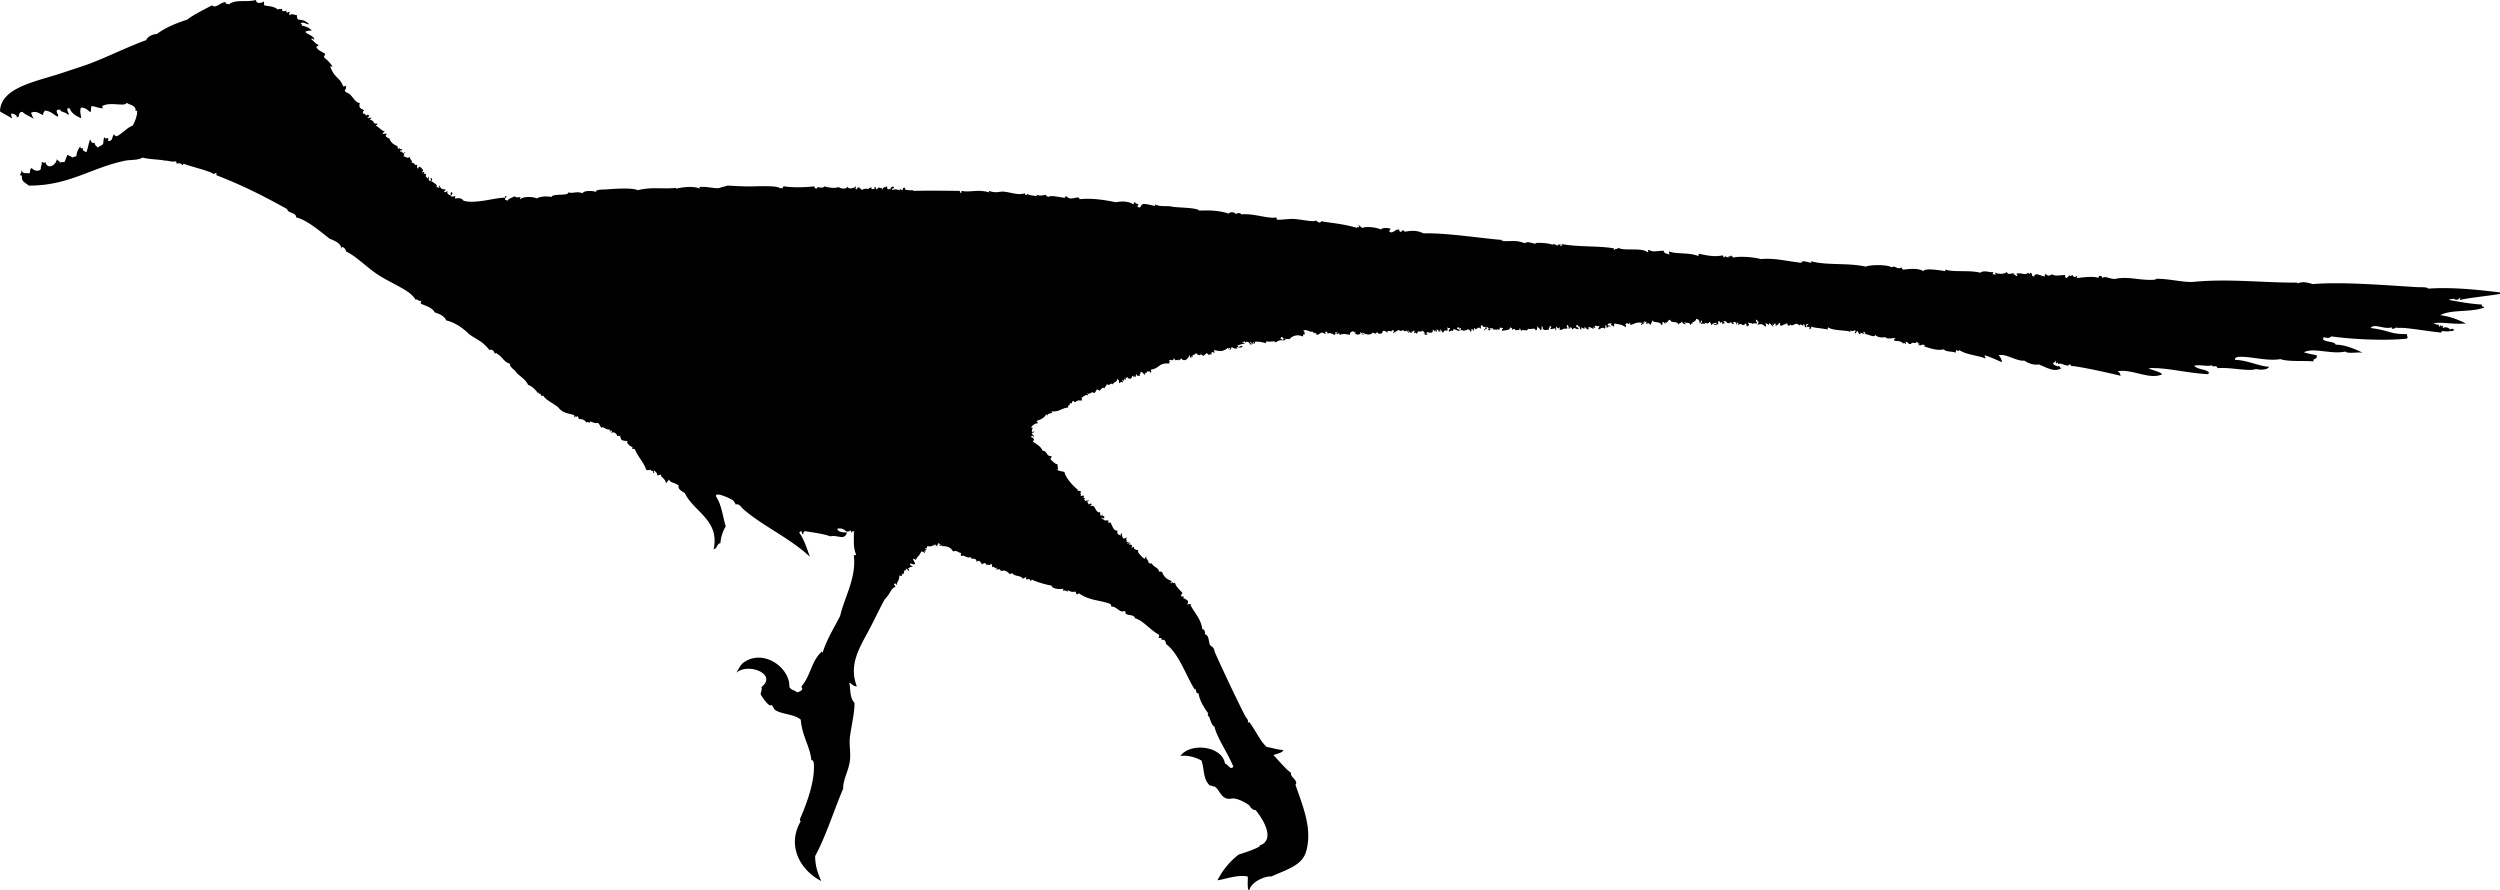 <svg xmlns="http://www.w3.org/2000/svg" xmlns:dc="http://dublincore.org/documents/dcmi-terms/" height="1175" version="1.2" viewBox="0 0 3300 1175" width="3300" overflow="inherit"><path d="M3300 386c-34.278-4.258-66.45-7.044-95-5-.737-2.439-9.597-1.676-15-2-39.428-2.361-98.382-7.315-137-4-7.485-2.105-12.92-3.747-20-1-1.135-.19-.555-1.003 0-1-44.281.513-89.724-5.456-137-1-13.271 1.251-32.708-4.296-50-4-1.135.19-.555 1.003 0 1-17.582 2.268-36.692-4.715-53-1-6.38 1.453-14.218-4.766-18-1-1.338-3.288.288-1.662-3-3-1.23.437-2.054 1.28-2 3-4.407-2.37-16.143-1.539-28 0-2.259-.56 1.213-1.56-1-3-.529 2.227-4.721 2.264-5-1-.613.292-3.85 2.487-4 0a24.219 24.219 0 0 1-4 4c-1.76-.241-2.279-1.721-2-4-6.459.2-14.594 1.922-17-1-3.283 1.99-6.168 2.821-8 0-2.134-.467-1.904 1.429-2 3-5.553-.839-12.572-6.052-14 0-4.686-.442-.835-3.62-5-5-.623 1.486-.511 2.685-3 0-4.207 3.821-6.037.08-15 1-.281 1.615.945 1.722 1 3-3.947 1.302-2.42-3.669-5-1-.162-1.163.221-1.779 1-2-3.438-1.205-7.957 3.06-10-2-3.365 3.097-10.823 3.05-15 1-1.877-2.51.594.96 0 3-.891-.777-2.258-1.075-4-1 .529-.804 1.043-1.624 1-3-4.601 1.286-11.748-3.041-17 1-14.746-3.823-33.724-.328-46-4-1.453.443.102.878 0 2-8.197-1.484-28.178-4.459-29 0-7.025-4.678-20.985-2.78-27-2-.934-.733-1.515-1.818-2-3-5.999 3.699-8.302-3.541-13 0-5.391-4.317-30.648-3.413-34-1-24.5-5.431-50.053-1.349-72-7-1.453.443.102.878 0 2-4.49-.803-13.188-4.16-13 0-22.903-2.895-36.672-6.625-54-5-6.979-2.356-27.67-4.236-36-2a92.244 92.244 0 0 1-3-3c-.884 3.611-5.486-.541-3 3-3.382-.161-4.338-3.359-6 0-.934-.733-1.516-1.818-2-3-10.192 2.45-21.094.261-31-2-1.172.161-.844 1.823-1 3-12.648-5.034-27.82-2.255-39-6-.424 2.09.686 2.648 1 4-4.857-1.581-6.853-1.014-8-5-9.062-.056-13.557 2.435-19-1-3.953-.169.32 1.536-2 3-8.746-6.862-31.272-1.091-39-6-1.707 3.196-3.543.054-5 3-1.258-.247-1.01-1.988 0-2-17.978-3.682-49.912-1.717-70-6 3.068 2.341.777.971-1 3-1.484-.437.395-1.279 0-3-.738 1.595-4.895-.228-4 3-1.657-2.34-8.088-4.23-6-1 .706-2.776-26.498-5.048-23-2-10.686-2.639-9.061-2.96-15-1-10.425-4.893-21.008-1.672-30-3 .31-1.357 2.504-.83 4-1-32.078-2.39-73.911-9.635-107-9-8.422-3.913-14.881-4.002-25-2 .435-1.669-3.705-3.25-4 0-2.182.182-3.182-.818-3-3-6.087-.598-7.717 5.781-13 3 .137-1.862.658-3.342 2-4-3.825-1.37-11.842-1.771-13 1-6.859-3.213-20.482-4.435-25-2-.955-1.712-3.318-2.015-4-4-1.484.437.395 1.28 0 3-2.767-.125-3.434-1.909-2 1-22.394-6.293-32.933-6.179-48-9-1.827 3.927-4.825.374-7-1-2.733 2.945-21.904-2.221-32-2-7.159.157-12.987 1.241-19 1-1.172-.161-.844-1.823-1-3-11.487 2.198-29.165-5.627-47-4 .65-2.374-5.636-2.13-7 0 .769-2.249-6.712-4.601-9-1-14.025-4.614-27.108-4.424-39-4-3.2-4.05-26.387-3.729-35-5-6.631-1.97-15.186.598-23-3-1.453.443.102.878 0 2-3.961-.805-16.342-4.25-17-2-2.171-.238-1.913 7.3-7 2 5.393-3.148-4.069-3.3-2-4-.997-3.081-2.703 1.114-3 2-6.556-5.712-20.139-3.751-23-3-17.774-3.877-34.942-5.551-48-4-.062-4.605-6.72-.696-12-1-2.898-.167-4.973-2.861-6-3-1.15-.156-.627 1.996-1 2-5.613.061-18.524-3.999-22-1-.933-1.067-3.688-.311-3-3-7.098 1.52-7.879 1.577-13 0 .19.81 1.003.997 1 2-6.265-1.146-9.213-.731-13-3-1.453.443.102.878 0 2-.933-1.067-3.689-.311-3-3-8.127 3.318-19.152-1.255-28-2-5.812-.489-10.919 2.492-19-1-1.453.443.102.878 0 2-15.638-4.569-24.236.343-37-2v3c-1.23-.437-2.054-1.28-2-3-22.016-.246-42.693-.52-61 0-1.135-.19-.555-1.003 0-1-1.314.539-14.555.062-11-2-.403-2.488-4.58-.762-3 2-5.08.253-4.095-5.654-4 0-5.755-.971-6.097-1.739-10 0-1.069-5.34 2.483.129 2-4-1.34-1.764-6.177 1.247-4 3-1.711.21-2.59-1.705-3 0-2.762.428-.938-3.728-3-4-1.655 2.713-3.381-.898-5 4-.934-.733-1.515-1.818-2-3 .133 3.905-3.197-2.446-5 3-2.63.296-.787-3.88-4-3 2.107 3.468-1.317 1.842-3 3-1.826-2.489.704-2.376-2-3 .732 3.187-3.784-.697-2 3-7.481-3.398-9.576 4.623-12-3-1.125.873.062 3.347-2 0-.934.733-1.515 1.818-2 3-2.908-.87-1.125-1.497-1-4-.851-.184-.943.39-1 1-4.736 1.75-8.278 3.116-11-1 .926 3.89-7.009 3.614-11 1-5.874 1.953-12.308.731-19-1-2.057 4.286-11.773-1.442-9 3-4.496-1.016-2.899.57-4-3-13.558 1.581-30.48 1.634-40 0-1.23.437-2.053 1.28-2 3-.807-.693-2.739-1.556-3 0-1.51-4.093-25.123-3.248-35-3-14.495.364-26.651-.719-35-1 1.39.047-8.029 2.152-10 3-4.188 1.803-18.646-2.61-27-1 .032-.006 1.13 1.65 1 2-9.749-4.099-24.984-1.515-31 0-1.135-.19-.555-1.003 0-1-20.226 1.96-30.73-1.624-51 3-8.964-3.765-35.373-1.409-41-1-4.018.292-15.1-.125-14 3h-2c-.362-.74-13.624-2.29-16 2-8.847-2.867-10.93.733-19-1 .914 5.128-20.212.933-22 6-8.373-1.39-14.059-.604-20 2-1.982-2.295-17.709-3.202-21 1-1.484-.437.395-1.279 0-3-2.469.575-5.312 1.301-8-1-2.652 2.348-7.379 2.621-9 6-.805-.529-1.623-1.043-3-1-1.664-3.141 3.719-4.086 1-5-2.557-.044-1.22.743-1 2-12.783-.422-39.049 8.601-55 4-2.992-3.668-5.127-3.726-11-3-1.484-.437.395-1.279 0-3-3.736.09-2.85 1.121-6 0 .426-1.907 2.857-1.81 2-5-3.008-1.008-1.772 2.228-2 4-2.334-.078-6.023-3.87-4-5-1.285-1.921-2.068 2.36-5 0 .65-1.017 2.299-1.034 2-3-3.84-.007-6.154-.637-8-5-1.781.733-.145 1.818 0 3-1.793.127-2.109-1.224-4-1 2.296-3.135-1.826-2.819 0-4-1.104.708-5.224-4-6-3-1.479-1.242 2.43-2.908-1-5-2.1.279 1.449 2.671-1 4-2.187-.147-2.147-2.52-2-5-.777-1.824-1.075.599-1 2a24.219 24.219 0 0 0-4-4c2.867.869 1.371-4.547-2-2 .529-.804 1.043-1.624 1-3-1.615-.282-1.721.945-3 1 .614-.89 1.209-1.789 0-2 3.814.251-.402-4.249-3-6-1.23.437-2.053 1.28-2 3-1.984-1.891-1.704-3.505-1-6-3.535 3.241-3.516-3.134-8-2 2.59-2.883-2.448-4.203-2-8-3.101 2.431-3.517.716-9-1 .189-1.135 1.004-.555 1 0 1.933-.097-1.729-3.903 2-4 .307-2.031-2.889.205-3 1-.516-.727-.704-4.693-4-2 1.158-3.468-.469-1.842 3-3 .895-2.077-6.811-.273-3-2-.353-1.401-1.761-.086-2 1 .104-.677-2.312-3.323-1-4-4.084-1.618-8.52-3.631-11-10 6.368 1.371-10.224-1.885-3-6-.706-.536-4.693-.704-6 0 .298-2.036 2.002-2.664 3-4-2.586 1.339-7.853-5.487-12-7 .65-1.017 2.299-1.034 2-3-7.217 1.084-1.998-3.359-10-5 .65-1.017 2.299-1.034 2-3-2.039 1.745-1.961-.745-4 1-2.953-.87 2.32-1.497 1-4-1.162.163-1.779-.221-2-1-2.562 4.515-1.574-1.909-6-1-.279-2.279.24-3.759 2-4-2.636-2.648-8.387-2.016-6-10-7.443-.304-9.521-11.716-18-14-.934-.733-1.515-1.818-2-3 2.362-2.041 1.278-1.819 2-6-.889.777-2.259 1.075-4 1-4.779-12.574-11.514-10.695-17-26 .437-1.484 1.28.395 3 0-2.93-4.737-6.729-8.604-11-12-.826-2.826 1.409-2.591 1-5-3.592-2.742-8.592-4.074-11-8-1.236-3.236 3.236-.764 2-4-3.398-.917-5.123-4.267-9-7 .657-2.995 2.138.956 4 0-1.826-5.507-8.738-5.928-12-10 1.35-1.062 7.521-2.372 8-1 .935-3.155-10.256-7.458-13-7 1.984-2.306-.251-1.111-1-3 3.257-3.19 7.055 1.562 11 1-3.179-3.487-7.543-5.79-14-6-1.746-.92-2.207-3.126-2-6-2.759.347-7.022-2.871-9 0-1.622.715-1.621-4.715 0-4-.744-2.253-5.398 3.86-5-2-3.308 1.501-7.364 1.17-5-3-.693 1.973-5.58-.246-6 2-5.194-5.308-13.892-4.451-18-6-1.338-.691.494-2.667-1-5-2.204 2.124-10.346 3.65-10-2-12.454 3.527-27.407-1.503-36 6-.738-1.595-4.895.228-4-3-6.714-.529-13.316 9.099-18 4-12.016 6.414-23.932 12.067-33 19-12.773 4.075-28.83 10.339-40 19-3.865-.262-12.255 2.881-14 8-27.69 10.087-57.445 25.181-80 33-7.88 2.731-18.644 6.193-30 10C48.178 107.673.979 115.048 0 147c4.701 3.299 10.437 5.564 15 9 1.917-.112-1.175-3.349 0-6 3.379-.321 8.155 3.102 7 4-.307 3.125 2.889-2.542 3 1-.358-2.758.52-8.7 5-7 4.102 3.899 10.116 5.884 15 9-1.898-2.101-2.877-5.124-4-8 5.848-3.485 11.996 1.315 16 3-.479-3.146 1.424-3.909 2-6 7.913.42 11.488 5.179 17 8 2.59-1.696-1.938-4.65-1-8 .257-2.077 4.394-.273 5-2-2.406 4.211 7.498 3.306 10 8 2.147-2.682-1.643-3.45-1-9h3c2.486 6.847 8.492 10.175 15 13 .59-2.02-2.531-9.395 0-14 5.905.095 8.752 3.248 12 6 1.961-1.373.54-6.127 2-8 6.918.962 8.922 2.877 15 3-.529-.804-1.043-1.624-1-3 10.047-6.018 29.818 1.176 32-4 .176-.418 4.237 1.805 2 1 4.643 1.671 10.437 3.251 10 9 .443 1.454.878-.102 2 0 .504 6.425-2.903 14.647-6 20-6.113 1.567-12.537 9.59-21 14-.933-1.067-3.688-.311-3-3-3.5 2.166-1.52 9.814-8 9-1.484-.437.395-1.28 0-3-1.502-1.938-4.211 1.749-5-2-1.689 1.978-1.092 6.241-2 9-1.64 2.36-5.151 2.849-7 5-1.27-2.397-4.384-2.95-4-7-3.001 2.708-5.001-1.649-6-4-2.096 5.237-2.83 11.836-5 17-2.775-1.424-6.051-2.342-4-6-1.485 1.575-4.468 1.114-4-2-2.206 3.794-4.922 7.078-5 13-1.066.584-3.033 1.016-6 2-.678-2.322-4.542-1.458-5-4-2.751 2.25-2.925 7.075-5 10-2.465-.132-4.818-.151-6 1-.402-3.967-1.559-.924-4-5-.573 7.853-12.318 14.838-15 4-1.904 1.874-2.513.109-5 0 .785 4.118-1.535 5.132-1 9-2.828 4.129-9.137 2.429-12-1-2.801.532-1.85 4.818-3 7-2.816-1.357-9.406 1.63-10-4-1.258.247-1.008 1.988 0 2-.189 1.135-1.004.555-1 0-.443 1.346-.568 2.556-2 5 1.314-1.2 1.572-.39 3 0-1.063 8.396 5.329 9.337 9 13 53.184.394 83.233-24.158 128-33 5.771-1.14 17.176-.325 22-4 9.875 2.675 23.295 2.369 29 4 4.525-.278 9.727 2.208 15 1 1.172.162.843 1.823 1 3 3.646-.896 5.8-.601 8 2 .973-.027.775-1.224 1-2 11.828 4.528 29.156 8.008 39 13 .147 2.231 2.52-1.298 5 0 .162 1.163-.221 1.779-1 2 35.439 13.818 62.133 27.252 94 45 1.445 6.221 11.597 3.737 12 11 14.294 3.306 31.957 18.721 44 28 3.74 1.646 16.488 6.126 15 13 .973-.027.775-1.224 1-2 3.624.376 5.016 2.984 6 6 14.25 7.065 26.237 20.156 41 30 12.167 8.113 26.08 14.175 37 21 5.73 3.581 9.884 6.909 14 13 2.402-2.417 2.647 2.428 7 1 .09 2.729-1.666 2.013 0 4 3.329 1.988 15.664 4.854 18 12 1.146-1.2 2.535-.39 1 0 4.224.888 11.751 4.133 14 10 10.564 2.139 22.712 10.246 30 18 10.354 7.474 17.393 8.806 27 21 4.132-1.732 6.74 2.479 7 5 .805-.529 1.623-1.043 3-1 .184.851-.39.943-1 1 6.18.548 9.717 11.33 18 13-.449 5.001 7.72 9.038 8 11 3.564 4.667 13.216 9.812 16 17 5.149 1.47 11.018 7.634 13 11 .811-.19.996-1.003 2-1-1.985 1.212.252 3.448 1 1 .561.492.975 5.514 4 3 3.485 6.823 17.024 11.961 21 17 5.172 6.556 14.664 7.194 20 9-.658 6.612 2.164-2.021 2 3 2.915-2.708 2.893-1.647 4 2 2.375.194 7.836.339 10 5 1.434-2.983 5.213 2.629 5-2 2.104 1.278 8.282 3.651 10 2 2.3 1.7 3.302 4.698 5 7 .934-3.559 4.807 2.604 11 2v3c.973-.027.775-1.224 1-2 2.908.87 1.125 1.497 1 4 2.182-3.156 7.22.062 8 4 2.039-1.745 1.961.745 4-1-.779 1.369.691 4.209 1 5 1.512 2.489 6.748 1.252 9 3-3.468-.841 1.659 6.669 6 7-1.24 4.462-.51 1.488 3 3 5.211 11.899 11.633 16.941 15 27 1.506 1.335 4.314.325 6 0-.379 3.539 3.379-1.103 3 4 3.834.182.363-.818 1-3 2.488 1.512 4.572 3.428 5 7 1.313-1.02 3.687-.98 5-2-2.507 3.807 5.798 5.361 6 12 1.386-1.614 2.834-3.166 4-5 2.462 4.826 6.189 3.138 13 8-1.792 4.766 4.465 7.512 8 10 11.809 24.779 46.322 35.531 38 74 5.042-.625 3.958-7.375 9-8 .085-5.747 3.133-16.745 7-22-4.064-13.207-5.137-27.993-13-40-.407-6.867 21.723 4.766 22 5 1.871 1.58 3.58 4.51 4 6 4.631-1.612 7.299 3.452 9 5 24.528 22.312 63.39 39.413 89 64-3.974-11.359-7.657-23.01-14-32 .248-1.086 1.988-.678 2-2 2.352.314.594 4.74 4 4-2.008-2.039.441-1.961 1-4 12.96 2.329 23.873 3.289 34 7 9.323-2.458 18.785 6.146 22-5-4.865-.537-10.76.262-13-5 7.666-1.646 9.588 1.976 13 4 2.348-1.298 2.238.509 4-2 .934.732 1.515 1.818 2 3 1.086-.247.679-1.988 2-2 .811.189.996 1.004 2 1-.189 1.135-1.004.555-1 0 .715 8.17-1.518 19.287 3 30-.161 1.172-1.823.844-3 1 3.741 29.312-12.074 54.717-18 80-6.457 13.047-16.971 29.345-23 48-.602.475-1.27-.769-1-1-13.979 12.016-14.678 31.67-27 46-.127 1.794 1.224 2.109 1 4-2.304 2.819-4.696 3.329-7 4-1.788-2.639-7.448-2.734-10-7 .865-26.39-35.383-51.389-61-32-3.554 2.689-6.156 8.093-9 13 15.908-13.701 54.84 2.118 33 19 1.516 2.203-1.105 8.374-1 9 .346 2.04 8.06 13.188 12 15 .706.324 2.396-.467 3 0 .94.727 2.401 4.755 4 6 7.58 5.904 25.781 5.467 34 13 1.758 22.1 12.85 36.604 14 54 .54-2.468 2.958 1.661 3 2 2.678 21.7-8.112 52.746-18 75-.086 1.419-.165 2.832 1 3-18.994 32.455-.525 64.767 27 79-5.234-11.931-7.947-20.722-8-33 14.604-26.955 25.418-62.271 37-89-.354-12.3 7.515-23.759 9-38 1.06-10.16-1.447-20.74 0-31 2.252-15.963 5.99-31.155 6-44-6.92-7.721-4.924-17.765-7-27 3.465 1.535 4.959 5.041 10 5-11.71-30.654 5.405-53.403 19-80 6.894-13.487 12.951-26.217 18-35 7.412-7.618 7.829-13.681 13-16 2.031.306-.205-2.889-1-3 .189-.811 1.004-.997 1-2 1.44-.534 2.44 3.896 3 1-.516-2.093 3.643-5.644 3-11 1.144-.912 5.26 2.542 3-3 .89.443 1.789.878 2 2-.11-3.461 2.36-.705 1-5 1.197-1.449 4.749-1.34 2-4 .578.898 5.392 2.414 3 3 1.645 2.519 2.801-2.72 0-3 4.904-.852 1.204-1.312 7-2-.979-1.354-3.371-1.296-4-3 1.395-3.009 5.176 2.079 7-1-.614-.891-1.209-1.789 0-2-1.936.145-1.395-1.73-3-4 .677-1.312 3.323 1.104 4 1 1.162-3.805 4.908-5.256 7-11 1.862.138 3.343.658 4 2 2.1.872-1.449-5.088 1-2 2.806-.013-2.381-2.729 2-2-.354-1.313-1.761-1.572-2-3 3.528 2.083 1.831.032 3-2 4.608.29 8.294.459 7-2 .89.443 1.789.878 2 2 1.455-.443-.103-.878 0-2 3.078-.745 1.922 2.745 5 2-4.729-2.622 2.848-.958 0-4 3.213-.616 1.37 3.6 4 1-.443.891-.878 1.789-2 2-1.088 1.928 6.198-1.553 3 1 5.454-.258 11.584.524 15 7 5.134-2.102 6.079 1.47 11 2-1.158 1.479-1.158 2.521 0 4 4.862-1.915 7.289 4.104 12 1 .161 5.018 8.441-.314 8 7 2.651-3.454 5.389-.973 7 3 2.108-1.326 5.545-3.233 6 1 2.717-1.687 4.684 1.586 6-2 1.486.848 1.447 3.22 2 5 2.197-2.622 3.322 3.102 6 0 .368 1.701-.78 1.887-2 2 1.032 1.981 6.72-1.702 7 3 4.478-1.964 8.205-.2 12 4 .807-.86 2.738-.594 3-2 1.811 5.522 11.777 2.889 14 8 1.479-.521 2.521-1.479 4-2 2.259.56-1.213 1.56 1 3 2.375-.585 4.655-1.531 5 2 .89-.443 1.789-.878 2-2 4.635 2.621 17.907 6.742 26 8 .879 4.786 12.141 5.152 16 4-.529.805-1.043 1.623-1 3 1.064-1.157 4.605-.367 6 1 1.453-.443-.102-.878 0-2 5.281 2.43 5.415 2.568 11 2-.479 2.062 1.818 5.441 4 2 13.516 9.861 28.343 9.172 41 14 1.342.658 1.862 2.138 2 4 4.008-1.353 8.151 3.89 13 6 1.471.641 3.438-.776 5 0 1.487.739.021 1.896 1 3 2.433 2.741 11.75 1.104 12 6 11.232 3.21 20.494 15.852 32 22 .086 1.419.166 2.832-1 3 .405 2.262 5.861-.527 4 4 3.308-1.636 5.896.736 6 5 17.688 13.128 26.967 43.497 38 60 .354.528 1.236-.602 1-1 1.049 1.766.373 7.206 4 6 1.252 9.212 6.755 18.285 13 27-2.524.67 1.836 5.914 1 4 1.592 3.646 3.244 11.927 7 13 3.604 15.396 16.914 33.453 25 53-4.172 5.26-6.794-3.229-11-4-3.932-23.67-46.046-28.154-59-10 9.683-1.805 22.122 2.445 28 6 3.987 12.391 1.81 24.283 11 33 3.059-.726 2.941 1.726 6 1 6.875 4.594 7.685 13.236 16 16 3.587 1.192 7.314-.382 10 0 6.984.992 14.872 5.387 20 9 .3 1.203 5.265 7.451 8 6 9.508 11.021 27.253 39.168 6 47-1.135.19-.555 1.003 0 1-6.146 3.961-18.006 7.881-28 11-11.623 9.044-21.037 20.296-28 34 9.372-1.226 26.487-7.82 40-5 .29 6.043-.801 13.468 1 18h1c3.008-11.938 22.454-19.019 29-18 21.44-9.586 40.789-14.787 46-33 8.541-29.848-3.936-58.623-14-88-.171-.499 1.274-1.788 1-3-1.212-5.354-7.832-7.634-7-13-6.856-4.548-15.619-15.661-23-23 1.551-1.939 11.213-2.199 13-7-8.324-.343-14.44-2.894-22-4-8.463-7.397-15.051-22.427-23-33-.201-.268-1.483 1.369-2 1 1.605-3.51-2.518-7.057-3-8-11.314-22.127-28.124-57.544-40-84-.93-2.07-.977-3.838-2-6-1.033-2.182-4.166-3.163-5-5-1.885-4.15-.713-12.497-7-14 1.918-1.681-1.112-8.125-3-6-1.199-13.395-10.405-22.001-16-33h2c-1.506-1.335-4.314-.325-6 0 .84-1.16 1.318-2.681 1-5-2.111-.889-2.956-3.045-6-3 1.24-4.462.51-1.488-3-3 .138-1.862.658-3.342 2-4-4.619-5.369-9.396-9.217-10-14-3.084 2.89-3.066-3.04-5 1-2.031.306.205-2.889 1-3-4.15-.92-10.711-4.367-13-12-2.729.09-2.013-1.666-4 0-.405-6.26-7.516-5.687-10-12-1.453.443.102.878 0 2-1.503-1.498-4.211-1.789-5-4 4.87 2.083-4.83-3.629-1-7-.935 1.712-4.074 2.015-2 4-4.51-1.038-10.812-10.228-10-10 3.146-2.889-6.762-1.181-5-6-1.794-.127-2.109 1.225-4 1 3.22-2.264.204-5.079-3-4 .443-.891.878-1.789 2-2-.279-2.363-2.671 1.146-4 1 .443-.891.878-1.789 2-2-.247-1.258-1.988-1.009-2 0-1.086-.247-.679-1.988-2-2 4.182-.029-2.217-2.223 2-4-.447-1.035-4.303 1.285-5 1-1.547-1.453-2.1-3.9-2-7-2.078.56-2.119 1.56-1 3-3.081-.919-6.26-1.74-5-7-6.692 3.108-8.764-16.422-11-9-1.357-.31-.83-2.504-1-4-6.324-.186-2.881 1.186-9-3 .24-2.578 1.721 1.373 4 0-.615-.891-1.208-1.789 0-2-.898-1.13-2.414.24-3-3-1.453.443.102.878 0 2-.89-.615-1.789-1.209-2 0-1.115-.914-.314-1.859-1-5-4.758 1.994-6.222-6.857-9-8-1.976-.812-6.153 1.191-2-2-.15-2.487-3.386-.293-4 0 .301-1.035-3.606-3.965 0-5 .307-3.125-2.889 2.542-3-1-1.453.443.102.878 0 2-1.312-.354-1.572-1.761-3-2 .443-.891.878-1.789 2-2-1.682-.225-4.015-.822-2-3-1.5-2.146-2.445.716-5-1 2.452-1.332-1.802-3.018 1-4-.147-2.187-2.52-2.147-5-2 2.393-3.676 1.156-1 0-2-3.66-3.167-14.723-13.334-17-23-2.324-.68-6.935-1.025-10-3 3.118-.033.602-2.071 1-7-4.26-.74-5.949-4.051-9-6-.826-2.826 1.409-2.591 1-5-6.859 1.271-5.184-6.979-12-7-.277-3.335-6.415-8.407-13-12 3.075-2.383 1.58-5.249-2-6 .294-2.333 2.706-2.333 3 0 2.3-.789-1.721-3.498-2-5 .227-1.44 2.984-.349 3-2 2.51-1.877-.96.593-3 0-.269-2.573 2.799-7.438-1-5 .689-3.349 6.574-6.708 8-6 2.031.306-.205-2.889-1-3 4.748-2.57 8.63-2.161 13-9 .973.027.776 1.224 1 2 1.81-3.576 2.945-2.569 7-4-.193.068-.965-1.996-1-2 9.904 1.211 13.054-4.329 22-5-1.291-3.958 3.291-2.042 2-6 4.603 1.868 1.104-1.153 5-3 1.125 2.063-.063.875 2 2 2.814-2.087 4.609-3.03 9-2-.083-1.583.48-3.814-1-4 2.186.43 5.154-5.09 9-3 .281-1.615-.944-1.722-1-3 3.553 3.156 5.758-3.466 9 0 2.211-.789 2.502-3.498 4-5 .807.86 2.738.594 3 2 1.884-.85 4.26-6.317 7-3 .146-2.92 1.616-1.624 3-6 3.655 3.641 5.91-3.442 8 1-.55-3.657 7.73-4.145 5-8 2.152.848 3.537 2.463 3 6 2.092-1.573 3.758-2.377 5-1 1.401-.354.086-1.761-1-2 .19-.81 1.003-.997 1-2 1.135.19.555 1.003 0 1 .426 2.51 2.857-.96 2-3 1.547 2.409 2.1 4.273 2-1 1.313 1.2 1.572.39 3 0-1.241 2.278 6.224 3.642 5-2 .89.443 1.789.878 2 2 1.453-.443-.102-.878 0-2 .89.443 1.789.878 2 2 1.85-.15.614-3.386 2-4 .464 1.326.475 2.649 5 2-2.422-4.876 2.692-.395 0-5 4.119-.453 3.752 3.581 7 4-2.973-2.88 2.503-1.735 2-5 2.545 1.726 3.878-1.523 4 2 2.909-.87 1.125-1.497 1-4 12.552-1.805 9.718-9.471 25-8-1.119-1.44-1.078-2.44 1-3-.443-1.454-.878.102-2 0 .819-4.725 6.604 1.732 6-4 1.23.437 2.054 1.28 2 3 1.991-2.426 4.271 1.688 5-2 .41 2.191 1.141 2.06 3-1 3.167 4.512 8.194 2.775 11-4 1.721.309-1.299 3.473 3 3-1.434-2.909-.767-1.125 2-1-3.839-3.415 5.389-2.036 2-5 .89.777 2.258 1.075 4 1-2.415 3.74 1.562-.74 2 3-.496-2.019 3.182-2.88 5 0 1.834-1.167 3.386-2.614 5-4a92.244 92.244 0 0 1 3 3c1.232-2.095-.745-1.429 4-1-3.11-1.085 1.538-5.733 2-2 2.487-.15.292-3.386 0-4 8.77 1.826 12.03 2.502 19-3 1.125.873-.063 3.347 2 0 1.258.247 1.009 1.988 0 2 .898 2.704 2.414-2.109 3-3 1.674 1.326 3.351 2.649 7 2-2.878-4.076 5.888 1.269 7-3-.697-1.285-4.553 1.035-5 1-1.086-.247-.679-1.988-2-2 4.301-.923 6.82-2.547 10-2-.111-1.889-3.307-.694-3-3 1.23 1.117 2.054.871 2-1 .934.733 1.516 1.818 2 3-1.008-2.832 6.068-2.428 6 2 2.487-.15.292-3.386 0-4 1.759.241 2.28 1.721 2 4 1.927-.407.79-3.877 4-3-4.705 2.913 3.052 1.948 0-1 6.958-.048 7.845.168 15 2-.281-1.615.944-1.722 1-3 1.934 2.821 10.106-1.353 12 2 3.527-2.375 3.398-2.463 8-3 .368-1.701-.78-1.887-2-2 .19-.81 1.003-.997 1-2 2.729-.729 2.013 1.987 4 2-.649 1.017-2.299 1.034-2 3 1.253-1.393 5.654-.435 3-3 3.049.827 5.091.118 6 1 3.974-5.566 12.095-6.607 17-4 1.85.943.614-5.723 2-2 2.221-.416.96-5.483-1-5 4.148-4.067 10.88 3.525 12 0 1.375 4.352 4.935.338 6 5 4.431.206 5.351-5.991 11-1 1.78-.733.145-1.818 0-3 3.206-.873 3.127 1.539 4 3-.373-2.434 5.222-1.004 8 1 2.318-.279 2.299-2.671 1-4 1.479 1.158 2.521 1.158 4 0-.443.89-.878 1.789-2 2 .315 3.331 4.74-3.011 4 2 6.712-1.72 6.166-1.205 14 0-.873-5.151 7.319-5.178 5-4 .733 1.781 1.818.144 3 0-5.167 4.79 9.247 4.839 5 0a8.993 8.993 0 0 1 4 4c2.896-.56-1.534-1.56-1-3 4.865 2.341 10.83 4.271 14 0 3.854 1.285 2.797 2.763 6-1 .291 3.796 7.764 3.378 7-1 4.207-1.207 4.385 1.615 7 2-3.293-4.573 7.891.344 5-3h2c2.994.658-.956 2.138 0 4 1.352-1.276 1.998-3.041 3 0-1.449-3.943 4.627-2.285 3-5 7.457 4.921 4.322-2.31 10 3-.189-2.325 2.236-1.935 4 1 2.17 2.392-.122-2.422-1-3 2.442.558 2.131 3.869 6 3-2.416-3.74 1.562.74 2-3 1.357.31.83 2.504 1 4 1.439-1.119 2.439-1.078 3 1-.06-.898 2.232-2.414 1-3 1.652-1.589 5.074 1.246 7-2-.2 1.852 2.551 1.498 3 5-4.281-3.825.384 3.446 3 0 1.852 2.729-.258-3.042-2 0 .354-1.313 1.76-1.573 2-3 2.482 1.759 8.786 2.369 7-3 1.684.621 5.107 5.129 3 1 .89.443 1.789.878 2 2 1.78-.733.145-1.818 0-3 5.281.567.719 4.56 6 2-.559-2.084-3.009 1.484-1-2 2.636.289 2.114 5.901 5 3-.189-1.135-1.004-.555-1 0-.126-.73 4.49-3.066 5-1 .822-.729 1.208-3.009 0-5 .89.777 2.258 1.075 4 1-.409 3.417-2.701 1.271-1 5 2.357-1.468 1.86-2.11 5-1-.531-4.489 4.221-1.128 8 0 2.113-.309-1.051-3.473-3-3 .189-.81 1.004-.997 1-2 3.213-.616 1.371 3.599 4 1 1.484.437-.395 1.28 0 3 3.056-.723 3.645 1.022 6 1-3.068-3.155-.181-.463 3-1-3.676.62 2.092-4.238 4 2 1.85-.15.613-3.386 2-4 .934.733 1.516 1.818 2 3 1.348-.681-.871-3.045 2-4 .173 5.377 4.449-4.001 7 1 1.826-1.614-.704-3.167 2-5 1.995 1.88 1.578 3.632 5 2-.138 1.862-.658 3.342-2 4 .294 3.529 2.706-3.529 3 0 1.484-.437-.395-1.28 0-3 2.06-.877 4.49 2.593 2 3 .162 1.172 1.823.844 3 1-.184-.851.391-.943 1-1-.443-1.454-.878.102-2 0 .789-3.749 3.498-.062 5-2-.469 4.664 2.066.126 6 3-.189-.81-1.004-.997-1-2 3.1 1.532 3.12 2.448 4-2 .613 1.386 3.85.15 4 2-2.704.624-.174.511-2 3 1.586-1.255 12.547-.304 11-5 1.461.873 3.872.794 3 4 1.217-1.539 3.763-3.222 4 0 3.808-.881 7.083.865 5-2 2.688-.689 1.933 2.067 3 3 1.906-3.653 7.422 1.831 9-3 5.109 1.396 8.43-2.383 10 2 2.979-.021 1.282-4.717 3-6-1.434 1.774 3.763 4.615 3 5 1.512 3.126 3.158-4.096 1-5 1.38.097 3.902 3.903 2 4 3.761 2.687 4.223 1.27 9 1-2.422-4.876 2.691-.395 0-5 .805.529 1.623 1.043 3 1-.859.807-.595 2.739-2 3 2.15 1.789 8.547-3.25 7 2 2.168.168.453-3.547 1-5 2.271 2.428 3.834 3.681 4 1 1.273.226 1.311 2.984 0 3 4.399 1.78 4.641-2.306 10-1 2.736-.91-1.775-3.504 1-5 .911.272 2.655 4.428 1 4 .354 1.567 1.76-.875 2 1 1.453-.443-.102-.878 0-2 3.842.829 1.211.278 4 3 1.809-4.708 5.918 1.287 8-1-1.712-.934-2.015-4.074-4-2 1.117-3.199-.215-1.887 2-3 1.486-.04 1.447 5.939 2 1 1.666 1 .709 4.625 3 5 1.484-.437-.395-1.28 0-3 1.968 1.477 6.691 3.384 4-1 3.338 2.043 3.483 5.319 7 3-.354-1.567-1.761.875-2-1 2.283-3.178 5.295 1.292 8 1-2.9-2.473-1.191-1.765 2-1-.529-.804-1.043-1.624-1-3 3.736.09 2.85 1.121 6 0 .409 2.409-1.826 2.174-1 5 2.999-1.38 6.245-3.875 8-1-4.25.473 3.867.365 0-5 .805.529 1.623 1.043 3 1-1.2 1.313-.39 1.573 0 3 1.204-1.129 1.812-2.854 5-2-.15-1.85-3.387-.614-4-2 .111-2.555 3.349-1.985 6-2-3.844 2.146.123 2.334 2 4 1.509-.87-.275-1.497 1-4 6.939 1.577 8.535.655 15 5 .319-2.319-.16-3.839-1-5 1.23 1.117 2.054.871 2-1 1.764.873 3.097 3.347 4 0 1.172.161.844 1.823 1 3 7.051-1.727 6.602-3.947 15-3 .162 1.163-.221 1.779-1 2 .241 2.578 1.721-1.373 4 0-.354-1.313-1.761-1.573-2-3 .386 1.158 4.857 1.158 2 0 .279-2.099 2.671 1.449 4-1-.859.807-.595 2.739-2 3 3.13 1.014 4.692-2.257 6 2 2.725-3.178 1.821-4.04 4-7-2.404 4.964 9.252 1.158 11 7 3.74-.677-.74-3.323 3-4 1.125 2.063-.062.875 2 2 1.453-.443-.102-.878 0-2 .89.443 1.789.878 2 2-1.102-2.154 3.702-2.786 2-5 1.312 1.2 1.572.39 3 0-.957 5.171 9.217.697 11 7 .124-4.244 2.164-.319 4-5 .438 1.157.955 3.984 5 4-.354-1.313-1.761-1.573-2-3 3.654 2.537 7.327-.461 8 4 1.023.117 2.023-4.314 3-1-.827-4.881 2.779-1.102 5-7 2.811-.398 5.638 4.256 4 5 .898 2.704 2.414-2.109 3-3 1.656-.428-.089 3.728-1 4 .578 1.213 3.776-.652 6 1-.189-.81-1.004-.997-1-2 2.224.434 5.422 2.298 6-1 2.055.279 1.996 2.671 3 4 2.383-2.598 4.408-2.578 7-3-.24 1.759-1.721 2.279-4 2 1.011 2.816 4.247-.276 6 0v-4c4.717-.509.937 5.627 4 1 1.146.354 2.535 1.761 1 2 .24 2.578 1.721-1.373 4 0-.354-1.313-1.761-1.573-2-3 4.607-1.49 3.837 5.746 10 1 .419.824 1.281 4.117 4 2-.189-1.135-1.004-.555-1 0-1.4-.354-.086-1.761 1-2 2.689-.689 1.933 2.067 3 3 2.806-.013-2.381-2.729 2-2 1.484.437-.395 1.279 0 3 6.195-3.973 5.498 3.666 10-2 1.85.15.613 3.386 2 4 .934-.566 1.515-2.78 2-1 1.906-.102-.797-3.727-1-5 2.322 2.805 4.227.23 7 3 .72-2.501.029-.949 5-1 .409-2.409-1.826-2.174-1-5 2.57.076 1.43 4.659 4 2-1.004 1.329-.945 3.721-3 4 4.967 1.419 4.614-2.673 11 3 2.487-.15.293-3.386 0-4 3.554-.411 5.156 4.121 5 0 3.191.142 2.969 3.698 6 4-.354-1.313-1.761-1.573-2-3 1.593 1.299 4.023 1.318 2-1 2.891.892 5.51-.192 2 2 1.852 2.746 4.599-1.989 6-3 .934.294.934 2.706 0 3 .844 1.172 5.156 1.366 6-2 .237 3.323 1.591.122 5-1-4.17 4.038 1.346 1.246 0 3 .885 2.71 4.437-.842 2-2 3.684 7 8.462-4.29 13 3 .826-4.968 6.996 3.46 5-2 4.088.622.572 4.178 4 4-.279-2.612-.338-5.004 3-4-.43 1.57-3.146.854-2 4 .773-2.084 6.013.737 3 2 .438 2.188 4.416-1.895 2-3 7.811 2.424 9.205 1.461 23 4-1.2-1.313-.39-1.573 0-3 6.168 4.938 24.731 3.542 29 6 1.453-.443-.102-.878 0-2 3.727 2.068 2.764.772 7 0 .086 1.419.165 2.832-1 3 .997 3.081 2.703-1.114 3-2 2.82.18 1.247 4.753 5 4-2.024-4.375 3.056.893 5-1-.559-2.084-3.009 1.484-1-2 1.213-.306 3.448 2.889 1 3 4.072-.526 13.627 5.662 14 1 3.162 2.795 6.204 4.111 14 3-.021 3.039 8.443 1.436 13 1-7.282 7.216 7.211.986 10 8 .623-1.486.511-2.685 3 0 1.781-.733.145-1.818 0-3 5.07 1.023 3.111 3.877 8 3-1.922-3.508 8.94.793 6-3 2.812-.05 2.737 4.355 5 2-.443.89-.878 1.789-2 2 .013 2.806 2.729-2.381 2 2 1.132-3.315 10.47-1.816 5 0 7.46 2.216 18.119 6.535 27 4 1.136 3.887 12.657 2.388 16 5-1.666-1.987.09-1.271 0-4 .613.292 3.85 2.487 4 0 9.745 6.577 25.34 7.127 34 11 2.578-.241-1.373-1.721 0-4 9.162 3.194 12.607 4.711 22 9 1.238-1.63-1.92-7.37-4-9 9.383-2.887 23.467 8.158 34 7 2.807 2.135 11.4 6.596 19 5 10.174 3.879 21.828 11.822 31 4-3.781 2.261-1.369-1.105-5-2-1.453.443.102.878 0 2-1.958-3.944-5.754-.681-7-6 .898-1.13 2.414.24 3-3 1.509.87-.275 1.497 1 4 1.757-2.483 1.829-1.635 3 1 2.503-4.153 13.572 5.98 15-1 .021 1.665 5.129 5.426 3 3 16.842 2.242 42.706 7.854 64 13-.366-2.967-1.733-4.933-4-6 19.879-3.374 42.163 11.968 59 4-4.461-4.206-12.542-4.791-18-8 23.664-1.192 46.664 5.998 79 8-.162-1.163.221-1.779 1-2-4.156-5.162-12.785-3.192-20-9 7.5-2.497 17.652 1.562 24-1-.981 3.807 5.907-1.241 7 4 16.721-1.663 41.73 4.929 51 1 1.934 1.167 15.322 2.122 17-3-10.385.293-29.852-8.936-45-9-.232-4.648 6.463-3.999 9-4 13.701-.007 35.268 5.956 51 3 10.223 3.7 29.867 1.883 44 3-1.883-4.632 5.014-1.375 4-8-5.801-1.199-11.738-2.261-17-4 12.949-6.807 36.221 3.286 55-1 2.646 3.657 18.443-.152 23 2-6.934-3.921-24.23-11.377-36-11-1.781-4.696-11.421-2.737-17-7 .529-.804 1.043-1.624 1-3 3.461.918 8.043 2.076 10-1 27.014 3.832 70.742 6.069 100 3 1.752-2.116.068-2.904 0-6-22.434.333-22.887-4.933-48-8 4.72-6.786 18.587 2.575 28-1-.227 4.408 5.148.291 7 0-3.81.598 3.012.593 1 1 7.602-1.54 39.801 4.421 57 6 .957.088.854-2.014 1-2 7.096.672 9.129.574 11 0-.697.214 9.957-.454 3-3-1.615-.282-1.722.945-3 1-1.414-2.182-6.238-4.261-9-2-2.259-.56 1.213-1.56-1-3-1.23 1.117-2.054.871-2-1-1.086.247-.678 1.988-2 2-1.172-.161-.844-1.823-1-3-2.203 2.084-4.295-1.582-8-1 11.338-2.673 23.824 1.435 44 0-12.08-5.655-20.033-9.027-34-11 14.913-7.896 40.141-3.341 58-10-.406-1.927-3.877-.79-3-4-15.406-.8-31.895-4.017-43-6 .257-2.077 4.394-.273 5-2 1.579 1.333 5.849 3.393 9-1 1.484.437-.395 1.279 0 3 12.05-3.064 38.189-5.45 53-8v-2z" fill-rule="evenodd"/></svg>